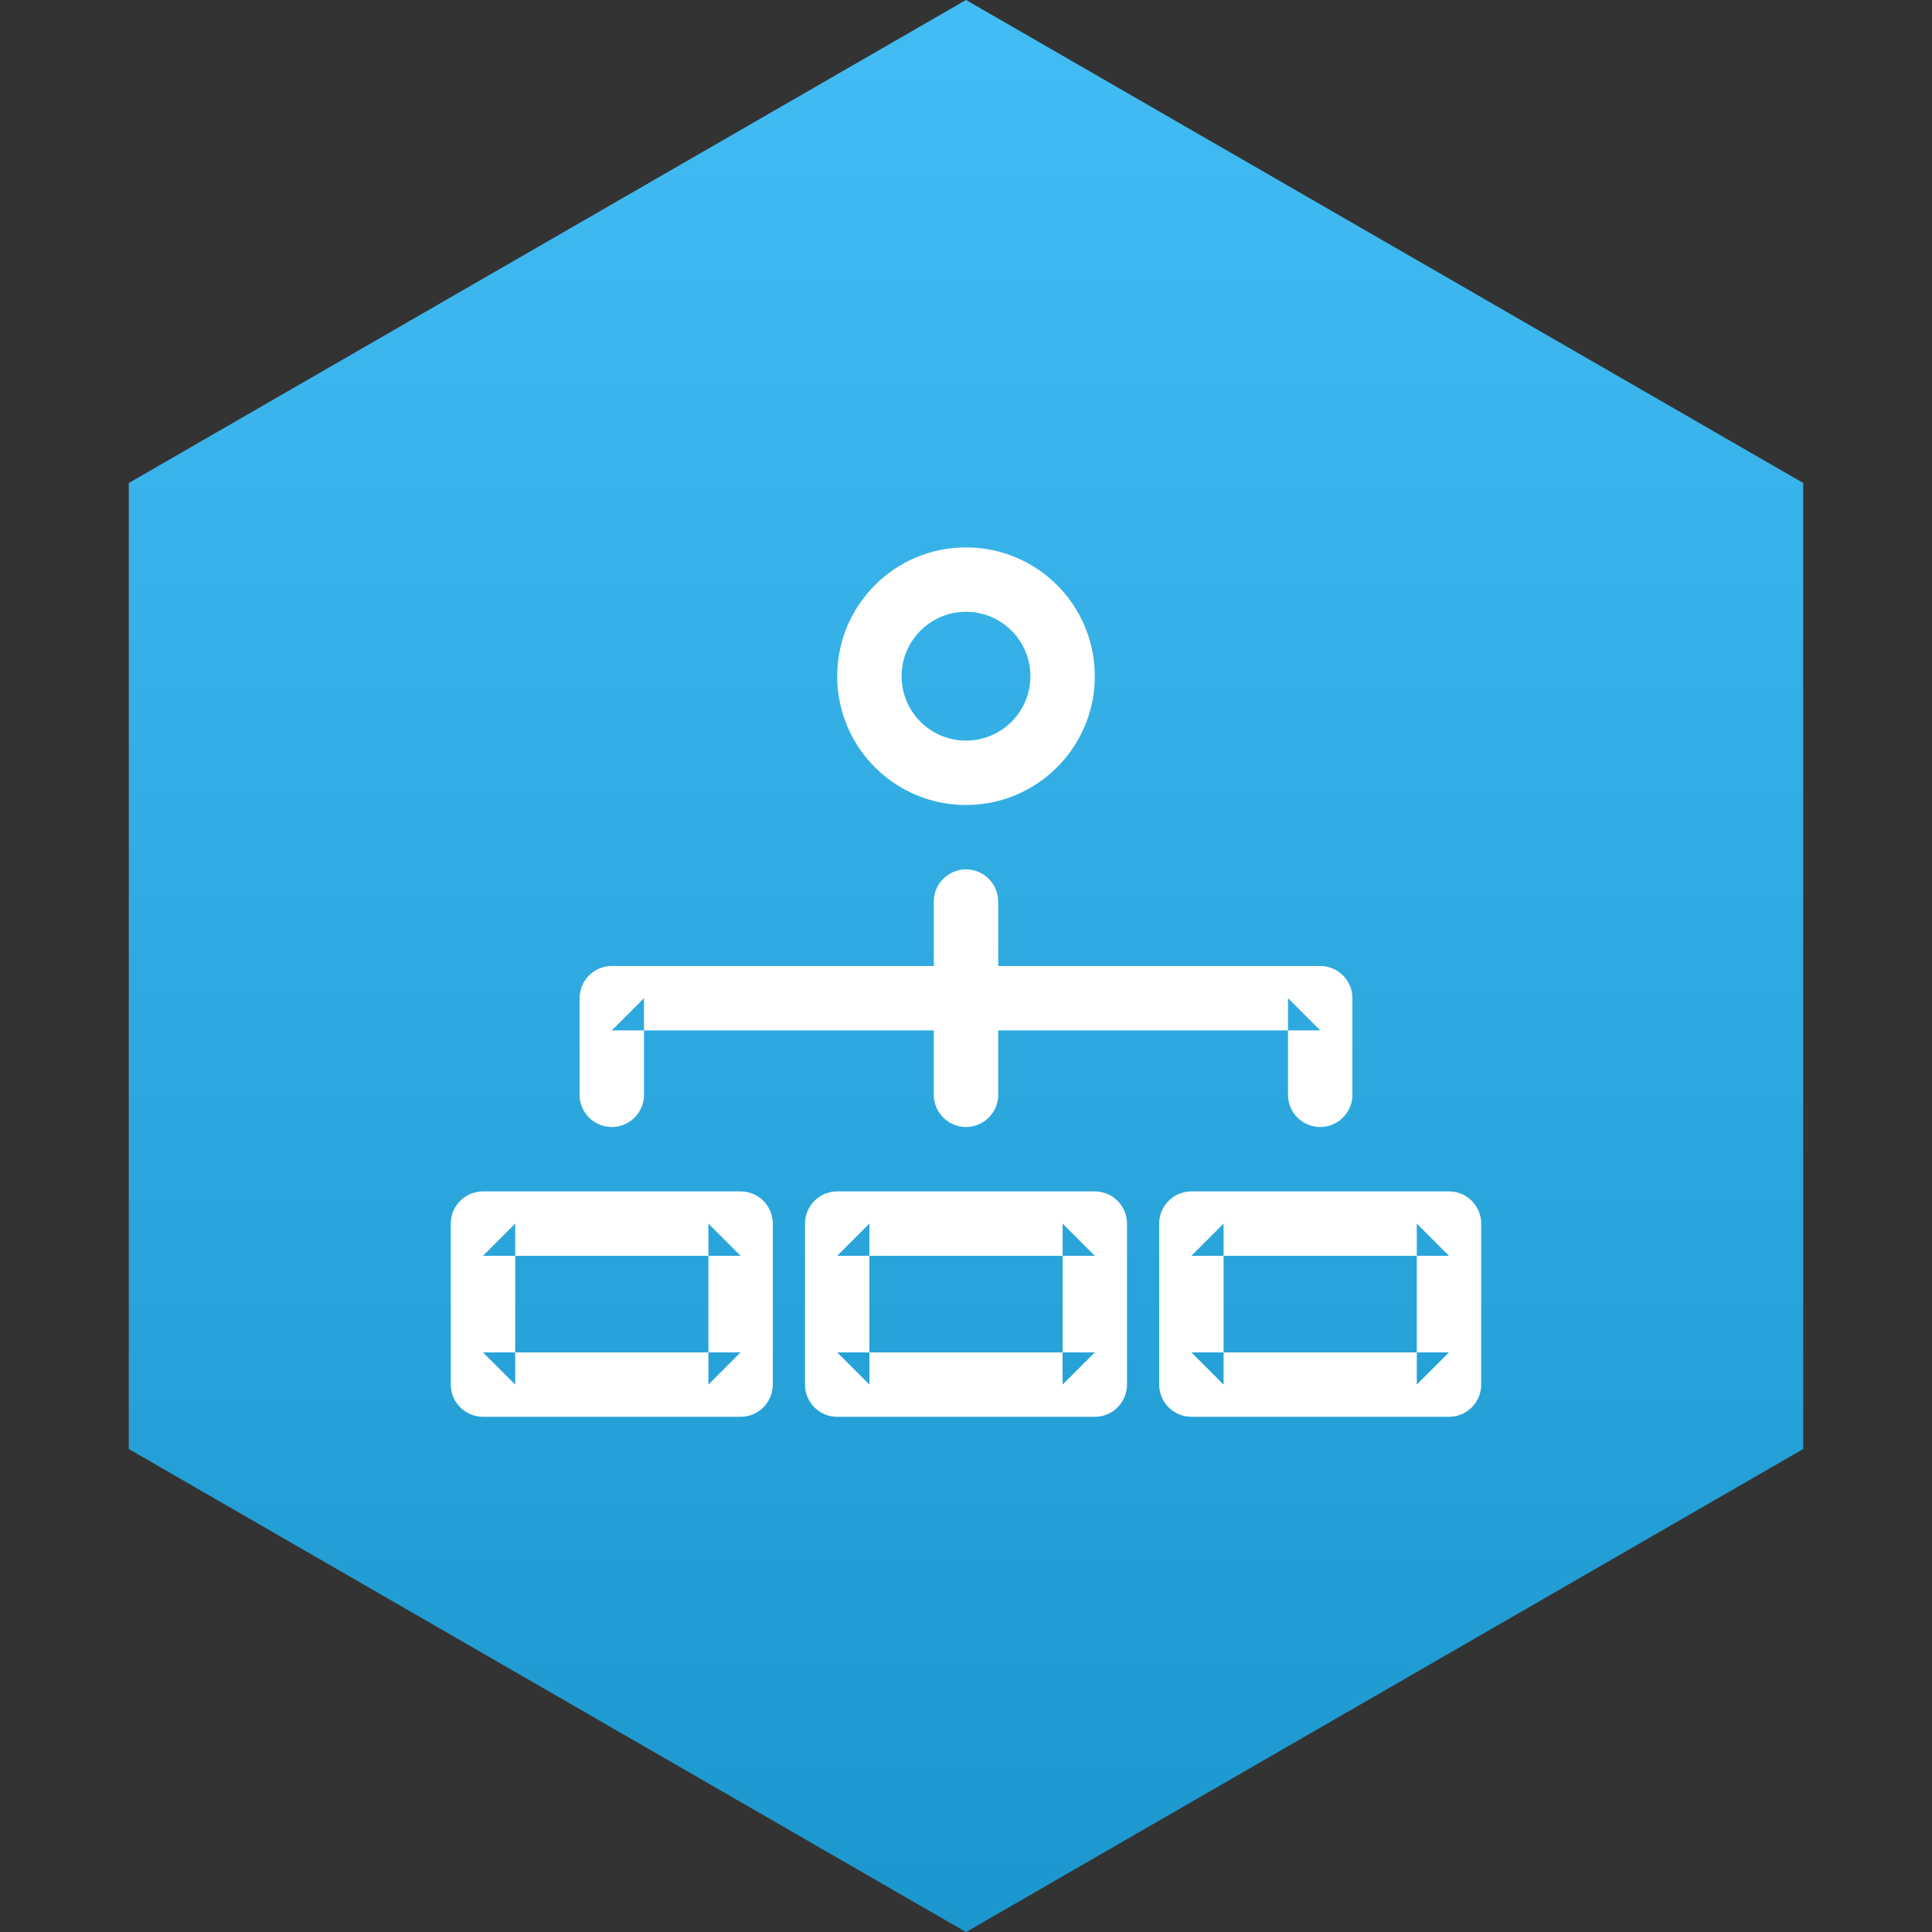 <?xml version="1.0" encoding="UTF-8" standalone="no"?>
<svg width="60px" height="60px" viewBox="0 0 60 60" version="1.1" xmlns="http://www.w3.org/2000/svg" xmlns:xlink="http://www.w3.org/1999/xlink" xmlns:sketch="http://www.bohemiancoding.com/sketch/ns">
    <rect x="0" y="0" width="60" height="60" fill="#333333" stroke="none"/>
    <!-- Generator: Sketch 3.3.3 (12081) - http://www.bohemiancoding.com/sketch -->
    <title>icons/skills/id 240</title>
    <desc>Created with Sketch.</desc>
    <defs>
        <linearGradient x1="50%" y1="0%" x2="50%" y2="100%" id="linearGradient-1">
            <stop stop-color="#FFFFFF" stop-opacity="0.5" offset="0%"></stop>
            <stop stop-color="#000000" stop-opacity="0.5" offset="100%"></stop>
        </linearGradient>
        <polygon id="path-2" points="26 -1 52 14 52 44 26 59 0 44 0 14 "></polygon>
    </defs>
    <g id="Page-1" stroke="none" stroke-width="1" fill="none" fill-rule="evenodd" sketch:type="MSPage">
        <g id="icons/skills/id-240" sketch:type="MSArtboardGroup">
            <g id="Polygon-1-+-Group" sketch:type="MSLayerGroup" transform="translate(4, 1)">
                <g id="Polygon-1">
                    <use fill="#21B2F1" sketch:type="MSShapeGroup" xlink:href="#path-2"></use>
                    <use fill-opacity="0.3" fill="url(#linearGradient-1)" xlink:href="#path-2"></use>
                </g>
                <g id="Group" transform="translate(10, 16)" fill="#FFFFFF" sketch:type="MSShapeGroup">
                    <path d="M20,25 L12,25 L13,26 L13,21 L12,22 L20,22 L19,21 L19,26 L20,25 L20,25 Z M20,27 C20.552,27 21,26.552 21,26 L21,21 C21,20.448 20.552,20 20,20 L12,20 C11.448,20 11,20.448 11,21 L11,26 C11,26.552 11.448,27 12,27 L20,27 L20,27 Z" id="Shape"></path>
                    <path d="M31,25 L23,25 L24,26 L24,21 L23,22 L31,22 L30,21 L30,26 L31,25 L31,25 Z M31,27 C31.552,27 32,26.552 32,26 L32,21 C32,20.448 31.552,20 31,20 L23,20 C22.448,20 22,20.448 22,21 L22,26 C22,26.552 22.448,27 23,27 L31,27 L31,27 Z" id="Shape"></path>
                    <path d="M9,25 L1,25 L2,26 L2,21 L1,22 L9,22 L8,21 L8,26 L9,25 L9,25 Z M9,27 C9.552,27 10,26.552 10,26 L10,21 C10,20.448 9.552,20 9,20 L1,20 C0.448,20 0,20.448 0,21 L0,26 C0,26.552 0.448,27 1,27 L9,27 L9,27 Z" id="Shape"></path>
                    <path d="M15,11 L15,17 C15,17.552 15.448,18 16,18 C16.552,18 17,17.552 17,17 L17,11 C17,10.448 16.552,10 16,10 C15.448,10 15,10.448 15,11 L15,11 Z" id="Shape"></path>
                    <path d="M6,17 L6,14 L5,15 L27,15 L26,14 L26,17 C26,17.552 26.448,18 27,18 C27.552,18 28,17.552 28,17 L28,14 C28,13.448 27.552,13 27,13 L5,13 C4.448,13 4,13.448 4,14 L4,17 C4,17.552 4.448,18 5,18 C5.552,18 6,17.552 6,17 L6,17 Z" id="Shape"></path>
                    <path d="M18,4 C18,5.105 17.105,6 16,6 C14.895,6 14,5.105 14,4 C14,2.895 14.895,2 16,2 C17.105,2 18,2.895 18,4 L18,4 Z M20,4 C20,1.791 18.209,0 16,0 C13.791,0 12,1.791 12,4 C12,6.209 13.791,8 16,8 C18.209,8 20,6.209 20,4 L20,4 Z" id="Shape"></path>
                </g>
            </g>
        </g>
    </g>
</svg>